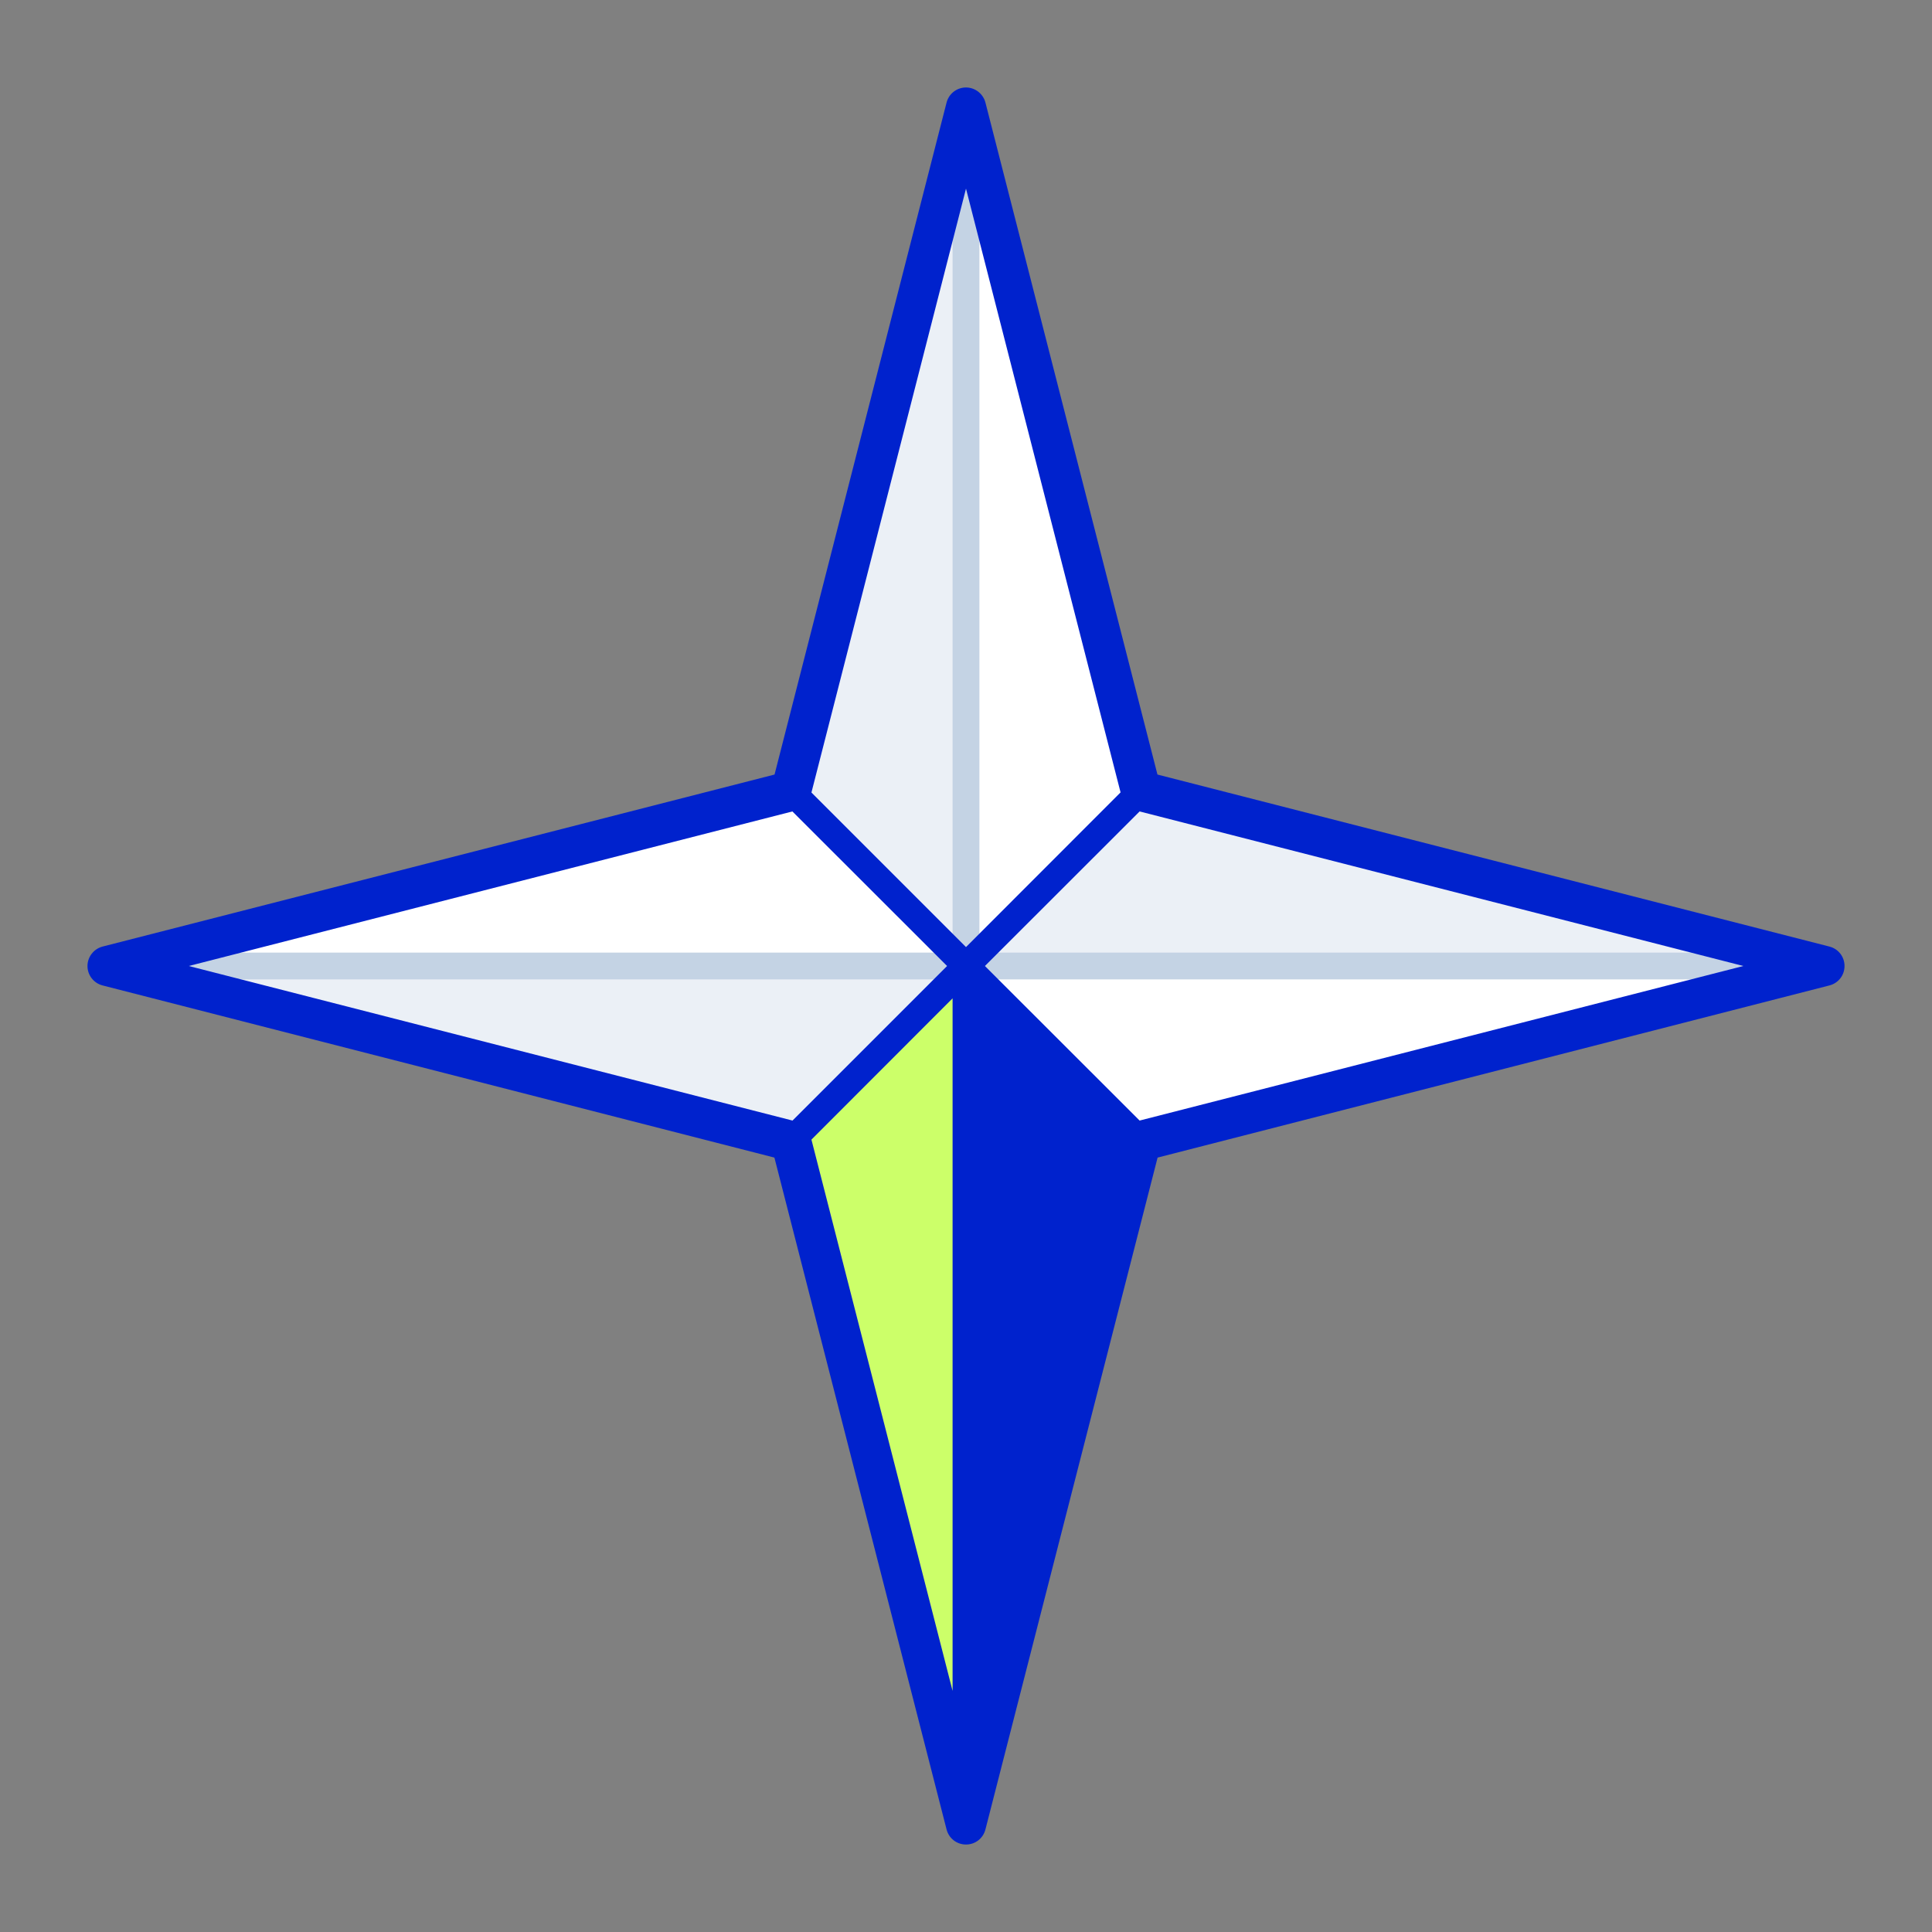 <svg width="72" height="72" viewBox="0 0 72 72" fill="none" xmlns="http://www.w3.org/2000/svg">
    <rect x="0" y="0" width="72" height="72" fill="#808080" stroke="none"/>
    <path d="M42.505 29.435L35.985 35.955L35.985 3.965L42.505 29.435Z" fill="white"/>
    <path d="M29.46 29.435L35.985 35.955L3.99 35.955L29.46 29.435Z" fill="white"/>
    <path d="M42.505 42.48L35.985 35.955L67.975 35.955L42.505 42.48Z" fill="white"/>
    <path d="M29.46 29.435L35.985 35.955L35.985 3.965L29.46 29.435Z" fill="#EBF0F6"/>
    <path d="M42.505 29.435L35.985 35.955H67.975L42.505 29.435Z" fill="#EBF0F6"/>
    <path d="M29.46 42.48L35.985 35.955L3.99 35.955L29.46 42.48Z" fill="#EBF0F6"/>
    <path d="M29.46 42.48L35.985 35.955L35.985 67.945L29.46 42.48Z" fill="#CCFF69"/>
    <path d="M4.01 36.5L67.99 36.5C68.265 36.5 68.49 36.275 68.49 36C68.49 35.725 68.265 35.5 67.99 35.5L36.5 35.5L36.5 4.01C36.5 3.735 36.275 3.51 36 3.51C35.725 3.51 35.5 3.735 35.5 4.01L35.5 35.5L4.01 35.5C3.735 35.5 3.51 35.725 3.51 36C3.51 36.275 3.73 36.5 4.01 36.5Z" fill="#C4D3E4"/>
    <path d="M42.505 42.48L35.985 35.955L35.985 67.945L42.505 42.48Z" fill="#0022CD"/>
    <path d="M3.825 36.725L28.86 43.14L35.275 68.175C35.36 68.51 35.655 68.74 36 68.74C36.345 68.74 36.64 68.51 36.725 68.175L43.14 43.14L68.175 36.725C68.51 36.64 68.74 36.345 68.74 36C68.74 35.655 68.51 35.36 68.175 35.275L43.135 28.865L36.725 3.825C36.64 3.495 36.34 3.26 36 3.26C35.66 3.26 35.36 3.49 35.275 3.825L28.865 28.865L3.825 35.275C3.495 35.36 3.26 35.66 3.26 36C3.26 36.34 3.49 36.64 3.825 36.725ZM30.24 42.47L35.5 37.205L35.5 63.015L30.24 42.47ZM36.5 63.015L36.5 37.205L41.76 42.47L36.5 63.015ZM64.97 36L42.47 41.76L36.705 36L42.47 30.24L64.97 36ZM36 7.03L41.76 29.53L36 35.295L30.24 29.535L36 7.03ZM29.53 30.24L35.295 36L29.535 41.76L7.035 36L29.53 30.24Z" fill="#0022CD"/>
</svg>
